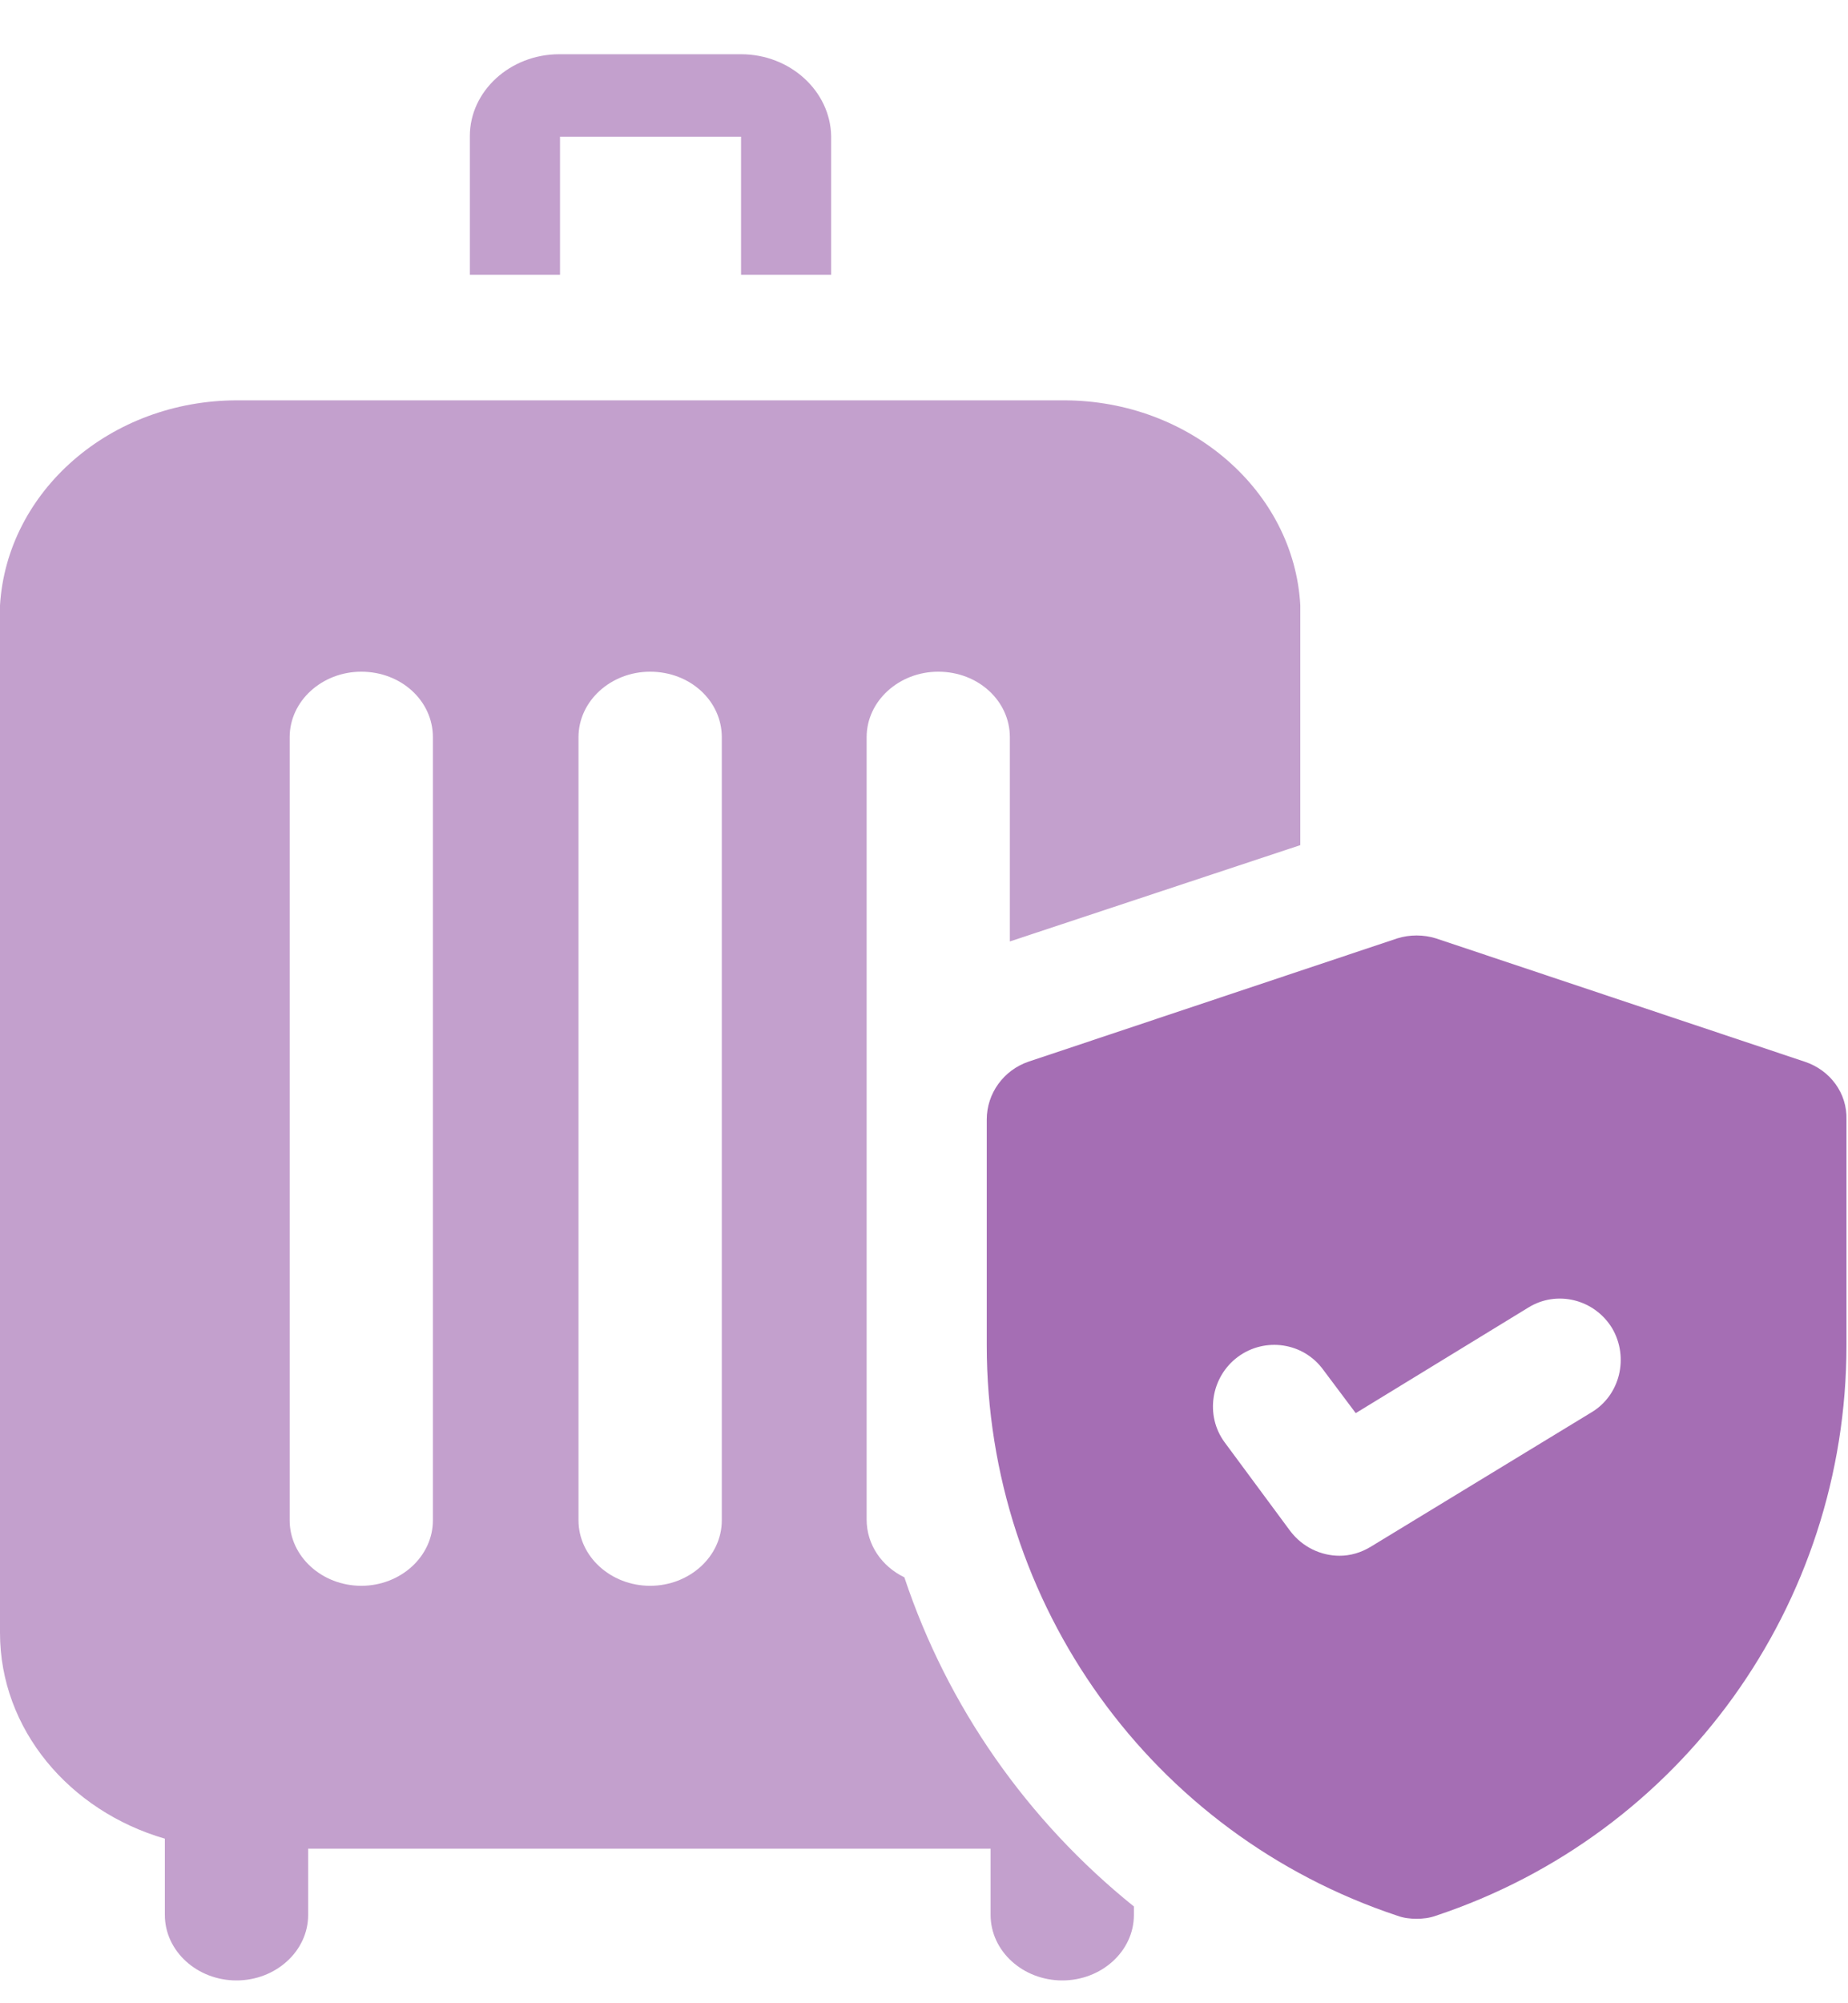 <svg width="24" height="26" viewBox="0 0 24 26" fill="none" xmlns="http://www.w3.org/2000/svg">
<path d="M16.887 10.969V7.997C16.887 7.947 16.887 7.897 16.887 7.857C16.807 6.377 15.456 5.196 13.816 5.196H3.081C1.431 5.196 0.09 6.377 0 7.857C0 7.907 0 7.957 0 7.997V21.193C0 22.443 0.9 23.504 2.141 23.864V24.854C2.141 25.324 2.561 25.704 3.071 25.704C3.581 25.704 4.002 25.324 4.002 24.854V23.994H12.865V24.854C12.865 25.324 13.285 25.704 13.796 25.704C14.306 25.704 14.726 25.324 14.726 24.854V24.744C13.345 23.634 12.305 22.153 11.745 20.472C11.455 20.332 11.255 20.052 11.255 19.722V9.568C11.255 9.098 11.675 8.718 12.185 8.718C12.705 8.718 13.115 9.098 13.115 9.568V12.219L16.887 10.969ZM5.622 19.732C5.622 20.202 5.202 20.582 4.692 20.582C4.182 20.582 3.762 20.202 3.762 19.732V9.568C3.762 9.098 4.182 8.718 4.692 8.718C5.212 8.718 5.622 9.098 5.622 9.568V19.732ZM9.374 19.732C9.374 20.202 8.954 20.582 8.443 20.582C7.933 20.582 7.513 20.202 7.513 19.732V9.568C7.513 9.098 7.933 8.718 8.443 8.718C8.964 8.718 9.374 9.098 9.374 9.568V19.732Z" fill="#C3A0CD"/>
<path d="M7.273 1.775H9.624V3.566H10.794V1.765C10.784 1.185 10.264 0.704 9.624 0.704H7.263C6.623 0.704 6.102 1.185 6.102 1.765V3.566H7.273V1.775Z" fill="#C3A0CD"/>
<path d="M23.439 13.78L18.648 12.179C18.487 12.129 18.307 12.129 18.147 12.179L13.355 13.78C13.035 13.89 12.815 14.19 12.815 14.53V17.461C12.815 20.823 14.956 23.804 18.147 24.864C18.227 24.894 18.317 24.904 18.397 24.904C18.477 24.904 18.567 24.894 18.648 24.864C21.839 23.804 23.98 20.823 23.98 17.461V14.53C23.99 14.19 23.77 13.89 23.439 13.78ZM20.668 18.331L17.807 20.072C17.677 20.152 17.537 20.192 17.397 20.192C17.157 20.192 16.917 20.082 16.757 19.872L15.906 18.722C15.646 18.372 15.726 17.871 16.076 17.611C16.427 17.351 16.927 17.421 17.187 17.781L17.607 18.341L19.848 16.971C20.218 16.741 20.708 16.861 20.938 17.241C21.159 17.621 21.038 18.111 20.668 18.331Z" fill="#A56EB4"/>
</svg>
